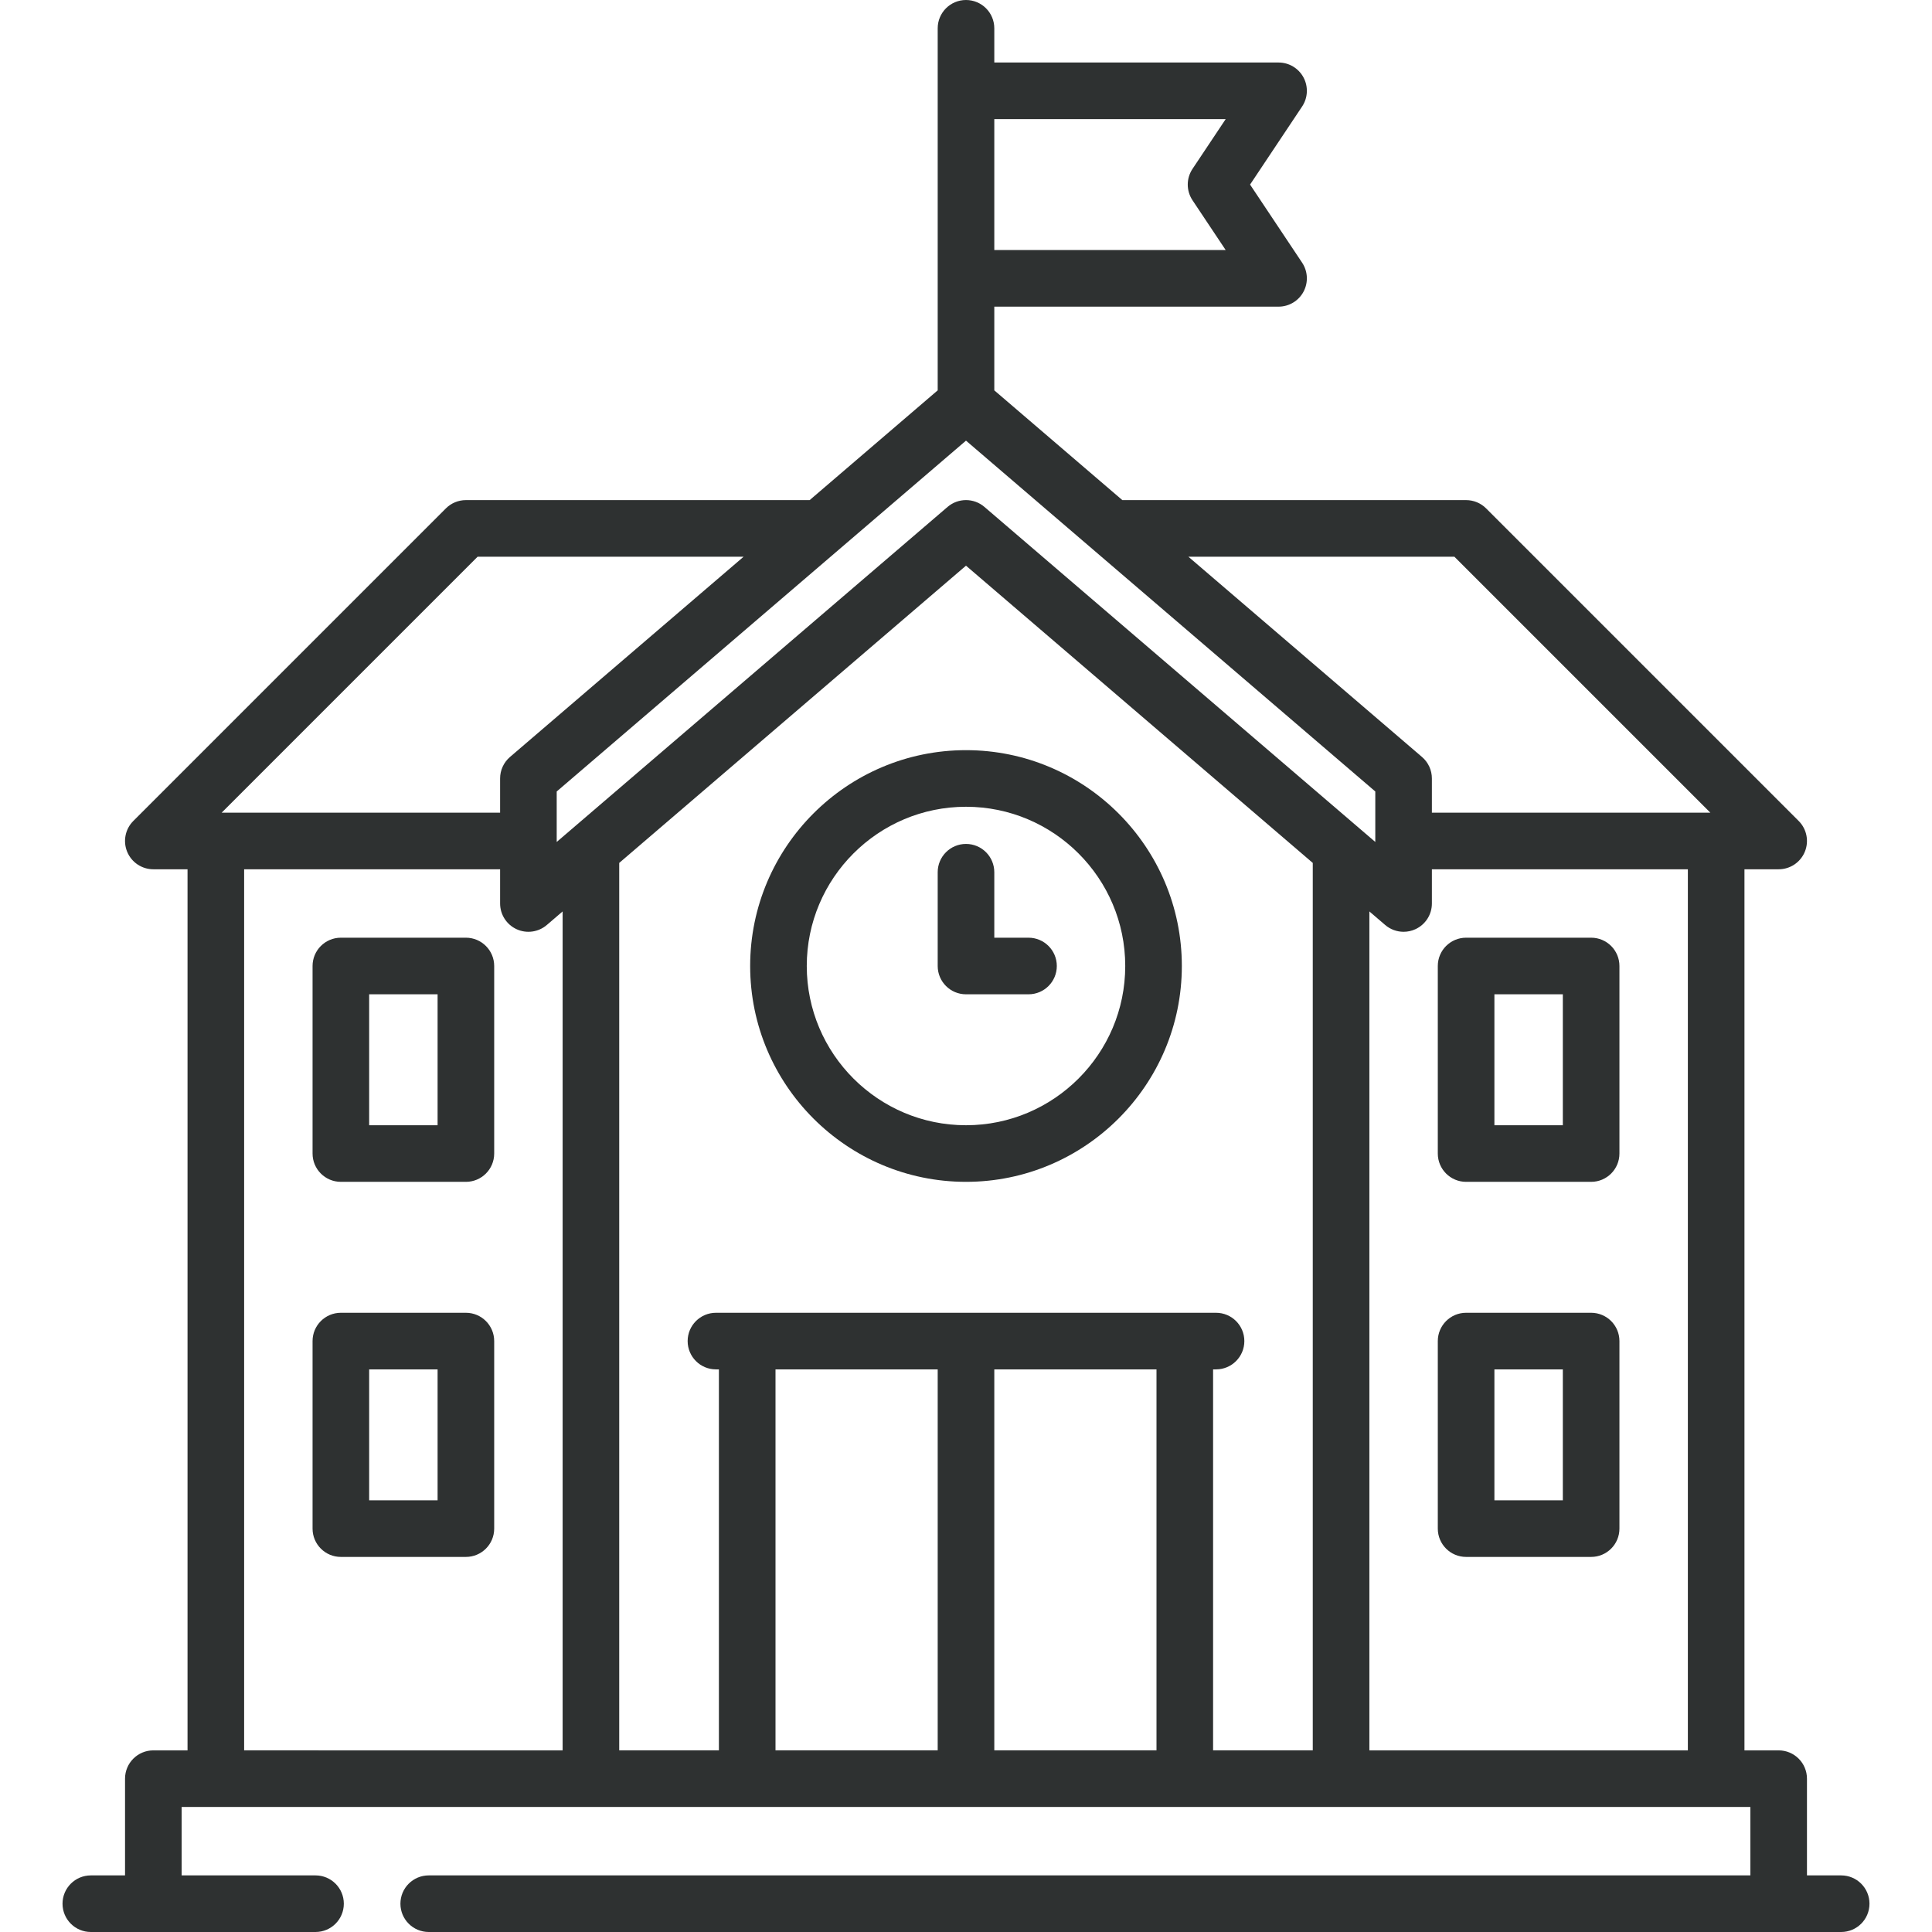 <?xml version="1.0" encoding="iso-8859-1"?>
<!-- Generator: Adobe Illustrator 21.0.0, SVG Export Plug-In . SVG Version: 6.00 Build 0)  -->
<svg xmlns="http://www.w3.org/2000/svg" xmlns:xlink="http://www.w3.org/1999/xlink" version="1.1" id="Capa_1" x="0px" y="0px" viewBox="0 0 512 512" style="enable-background:new 0 0 512 512;" xml:space="preserve" width="512px" height="512px">
<g>
	<path d="M123.466,248.499H90.332c-4.143,0-7.5,3.358-7.5,7.5v49.701c0,4.142,3.357,7.5,7.5,7.5h33.134c4.143,0,7.5-3.358,7.5-7.5   v-49.701C130.966,251.857,127.608,248.499,123.466,248.499z M115.966,298.201H97.832V263.5h18.134V298.201z" fill="#2e3131"/>
	<path d="M123.466,347.899H90.332c-4.143,0-7.5,3.358-7.5,7.5v49.701c0,4.142,3.357,7.5,7.5,7.5h33.134c4.143,0,7.5-3.358,7.5-7.5   v-49.701C130.966,351.257,127.608,347.899,123.466,347.899z M115.966,397.601H97.832v-34.701h18.134V397.601z" fill="#2e3131"/>
	<path d="M388.532,313.2h33.135c4.143,0,7.5-3.358,7.5-7.5v-49.701c0-4.142-3.357-7.5-7.5-7.5h-33.135c-4.143,0-7.5,3.358-7.5,7.5   V305.7C381.032,309.842,384.389,313.2,388.532,313.2z M396.032,263.499h18.135V298.2h-18.135V263.499z" fill="#2e3131"/>
	<path d="M421.667,347.899h-33.134c-4.143,0-7.5,3.358-7.5,7.5v49.701c0,4.142,3.357,7.5,7.5,7.5h33.134c4.143,0,7.5-3.358,7.5-7.5   v-49.701C429.167,351.257,425.809,347.899,421.667,347.899z M414.167,397.601h-18.134v-34.701h18.134V397.601z" fill="#2e3131"/>
	<path d="M256,313.199c31.54,0,57.199-25.66,57.199-57.2S287.54,198.8,256,198.8s-57.199,25.66-57.199,57.2   S224.46,313.199,256,313.199z M256,213.8c23.269,0,42.199,18.931,42.199,42.2s-18.931,42.2-42.199,42.2s-42.199-18.931-42.199-42.2   S232.731,213.8,256,213.8z" fill="#2e3131"/>
	<path d="M255.999,263.5h16.568c4.143,0,7.5-3.358,7.5-7.5c0-4.142-3.357-7.5-7.5-7.5h-9.068V231.15c0-4.142-3.357-7.5-7.5-7.5   c-4.143,0-7.5,3.358-7.5,7.5v24.849C248.499,260.142,251.856,263.5,255.999,263.5z" fill="#2e3131"/>
	<path d="M487.931,497h-9.067v-25.633c0-4.142-3.357-7.5-7.5-7.5h-9.064V230.367h9.065c3.033,0,5.769-1.827,6.929-4.63   c1.161-2.803,0.52-6.028-1.625-8.173l-82.834-82.834c-1.407-1.407-3.314-2.197-5.304-2.197h-91.101L263.5,103.448V81.266h75.333   c2.766,0,5.308-1.522,6.612-3.961c1.306-2.438,1.162-5.397-0.372-7.699l-13.792-20.69l13.792-20.689   c1.534-2.301,1.678-5.261,0.372-7.699c-1.305-2.438-3.847-3.961-6.612-3.961H263.5V7.5c0-4.142-3.357-7.5-7.5-7.5   s-7.5,3.358-7.5,7.5v16.566v49.699v29.681l-33.933,29.087h-91.101c-1.989,0-3.896,0.79-5.304,2.197l-82.833,82.834   c-2.145,2.145-2.786,5.371-1.625,8.173c1.16,2.803,3.896,4.63,6.929,4.63h9.065v233.499h-9.063c-4.143,0-7.5,3.358-7.5,7.5V497   h-9.066c-4.143,0-7.5,3.358-7.5,7.5c0,4.142,3.357,7.5,7.5,7.5h59.547c4.143,0,7.5-3.358,7.5-7.5c0-4.142-3.357-7.5-7.5-7.5h-35.48   v-18.133h9.025c0.013,0,0.026,0.002,0.039,0.002H156.6c0.013,0,0.026-0.002,0.039-0.002h198.722c0.013,0,0.025,0.002,0.039,0.002   h99.401c0.013,0,0.026-0.002,0.039-0.002h9.025V497H113.615c-4.143,0-7.5,3.358-7.5,7.5c0,4.142,3.357,7.5,7.5,7.5h374.316   c4.143,0,7.5-3.358,7.5-7.5C495.431,500.357,492.074,497,487.931,497z M447.301,463.866h-84.401V241.541l4.186,3.588   c1.386,1.188,3.125,1.806,4.882,1.806c1.063,0,2.131-0.225,3.133-0.686c2.661-1.224,4.366-3.885,4.366-6.814v-9.067h67.835V463.866   z M255.999,116.775l108.467,92.975v13.377L260.88,134.336c-1.404-1.204-3.143-1.806-4.881-1.806c-1.738,0-3.477,0.602-4.881,1.806   l-103.585,88.791v-13.377L255.999,116.775z M164.1,228.682l91.898-78.773l91.9,78.774v235.18h-26.417V362.9h0.784   c4.143,0,7.5-3.358,7.5-7.5s-3.357-7.5-7.5-7.5h-8.284H198.015h-8.282c-4.143,0-7.5,3.358-7.5,7.5s3.357,7.5,7.5,7.5h0.782v100.963   H164.1V228.682z M306.482,362.9v100.963H263.5V362.9H306.482z M248.5,463.863h-42.984V362.9H248.5V463.863z M385.426,147.533   l67.834,67.834h-73.794V206.3c0-2.189-0.957-4.27-2.619-5.694l-61.916-53.073H385.426z M324.819,31.566l-8.792,13.189   c-1.68,2.519-1.68,5.801,0,8.32l8.792,13.19H263.5V31.566H324.819z M126.572,147.533h70.495l-61.915,53.073   c-1.662,1.425-2.619,3.505-2.619,5.694v9.067H58.739L126.572,147.533z M64.698,230.367h67.835v9.067   c0,2.929,1.705,5.59,4.366,6.814c2.659,1.224,5.791,0.787,8.015-1.12l4.187-3.589v222.326H64.698V230.367z" fill="#2e3131"/>
</g>















</svg>
